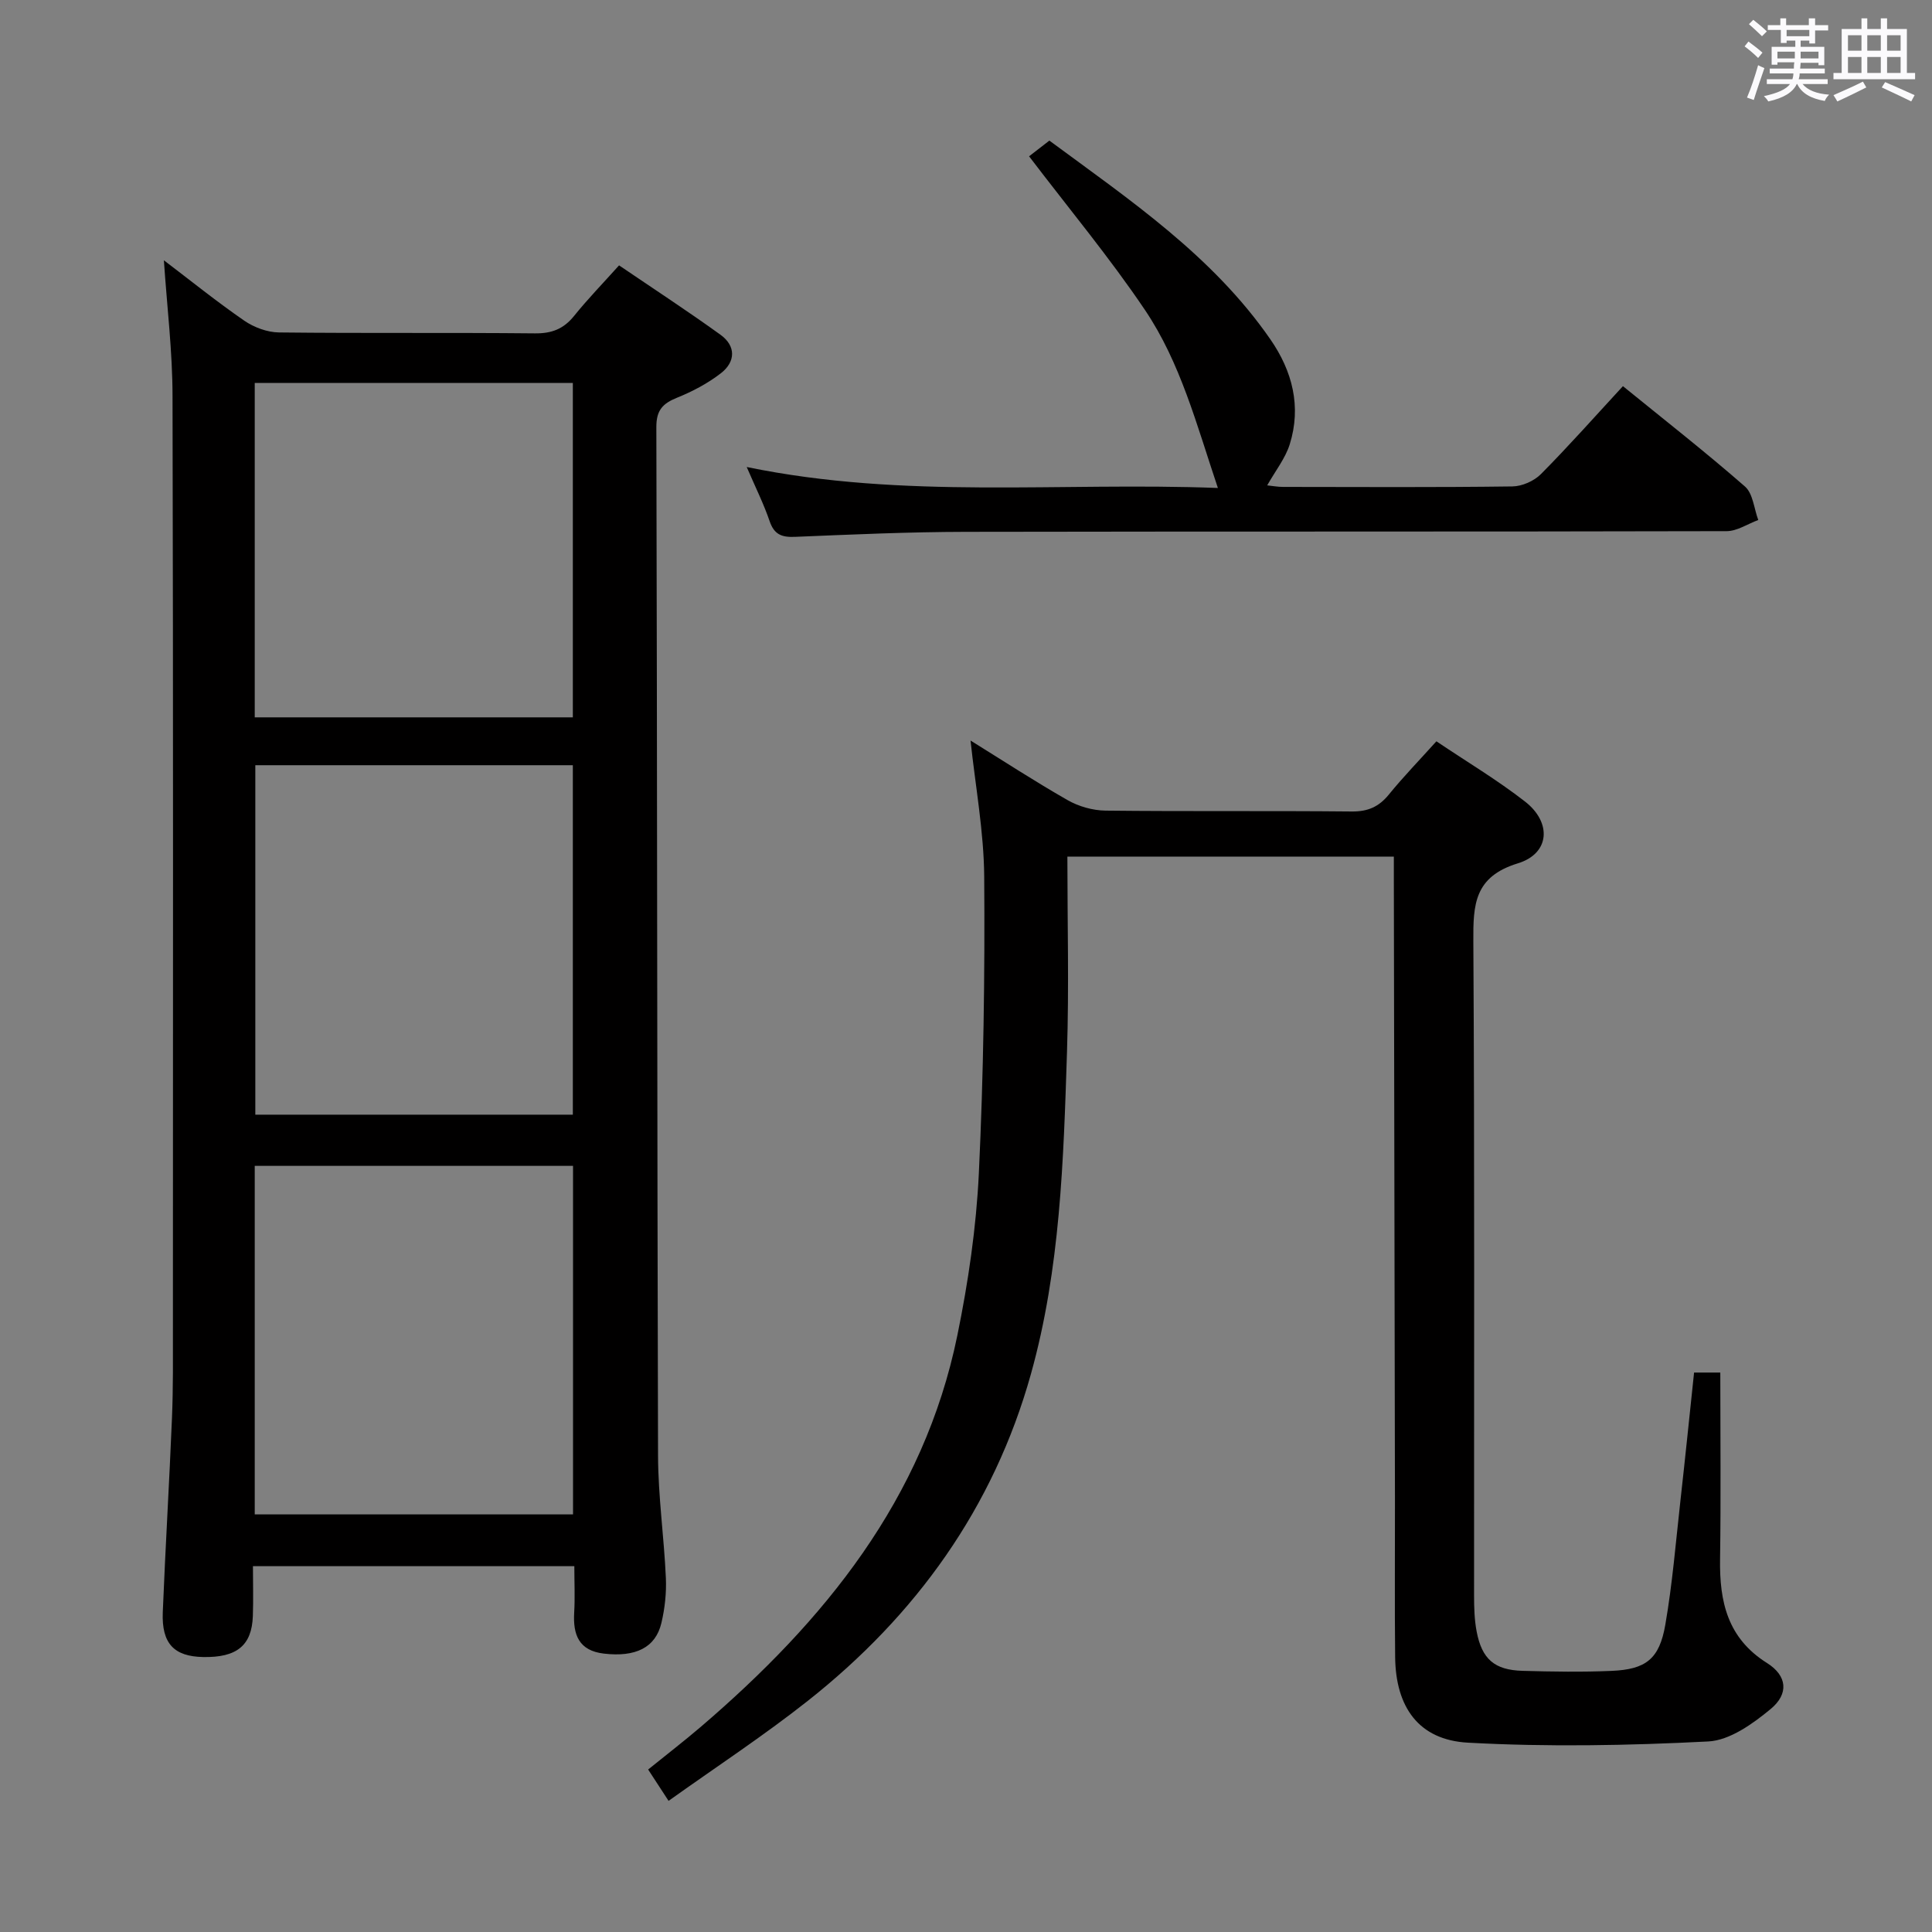 <svg enable-background="new 0 0 400 400" viewBox="0 0 400 400" xmlns="http://www.w3.org/2000/svg"><rect x="0" y="0" width="400" height="400" fill="#808080" stroke="none"/><path d="m361.2 9.6.8-1c.9.7 1.9 1.4 2.9 2.3l-.9 1.1c-1-1-2-1.8-2.8-2.4zm.5 10.6c.9-2.1 1.6-4.3 2.3-6.7.4.2.8.4 1.3.6-.7 2.1-1.5 4.3-2.2 6.6zm.4-15.2.9-.9c1 .8 2 1.6 2.8 2.4l-1 1c-.9-.9-1.8-1.7-2.7-2.5zm12.5-1.2h1.2v1.4h2.7v1.1h-2.7v2.7h-1.2v-.6h-1.8v1.3h4.9v3.8h-1.2v-.5h-3.7c0 .4-.1.9-.1 1.2h5.1v1h-5.2c0 .5-.1.9-.2 1.2h6v1h-5.2c1.1 1.3 2.9 2 5.5 2.2-.4.4-.7.8-.9 1.3-2.9-.5-4.8-1.6-5.7-3.5h-.1c-.8 1.7-2.7 2.9-5.9 3.6-.2-.4-.6-.8-.9-1.1 2.8-.6 4.6-1.4 5.4-2.5h-4.8v-1h5.3c.1-.3.2-.7.2-1.2h-4.9v-1h5c0-.4 0-.8.1-1.3h-3.5v.5h-1.2v-3.7h4.9v-1.3h-1.8v.5h-1.2v-2.7h-2.7v-1h2.6v-1.4h1.2v1.4h4.7v-1.4zm-6.6 8.3h3.6c0-.4 0-.9 0-1.4h-3.6zm1.9-4.6h4.7v-1.3h-4.7zm6.6 3.2h-3.7v1.4h3.7z" fill="#fbfafc"/><path d="m385.3 3.8h1.3v2.2h2.8v-2.2h1.3v2.2h4.1v9.1h1.7v1.3h-16.9v-1.3h1.7v-9.1h4.1v-2.2zm.4 13.1.7 1.2c-1.8.9-3.8 1.9-6 2.9-.2-.4-.5-.8-.8-1.3 2.3-1 4.3-1.9 6.1-2.8zm-3.1-6.4h2.8v-3.2h-2.8zm0 4.6h2.8v-3.3h-2.8zm4-4.6h2.8v-3.2h-2.8zm0 4.6h2.8v-3.3h-2.8zm3.7 1.9c2.1.9 4.1 1.8 6.1 2.7l-.7 1.3c-2.2-1.1-4.2-2-6.1-2.9zm3.2-9.7h-2.8v3.2h2.8v-3.1zm-2.8 7.8h2.8v-3.3h-2.8z" fill="#fbfafc"/><g fill="#010000"><path d="m33.93 53.89c5.49 4.17 10.91 8.55 16.64 12.5 2.02 1.39 4.76 2.41 7.19 2.44 17.66.2 35.32.01 52.97.19 3.5.04 5.95-.91 8.12-3.6 2.8-3.48 5.93-6.7 9.32-10.48 7.12 4.84 14.17 9.44 20.99 14.36 3.24 2.33 3.15 5.6.1 7.97-2.71 2.1-5.87 3.77-9.06 5.06-2.97 1.2-4.32 2.56-4.31 6.1.19 70.96.15 141.93.35 212.89.02 8.45 1.24 16.89 1.62 25.35.14 3.11-.21 6.34-.93 9.37-1.21 5.1-5.36 7.09-11.91 6.32-5.19-.61-6.41-3.91-6.14-8.5.18-3.11.03-6.24.03-9.6-22.27 0-44.03 0-66.54 0 0 3.47.1 6.91-.02 10.34-.22 6.1-3.34 8.61-10.31 8.47-6.01-.12-8.59-2.79-8.34-9.25.54-13.46 1.36-26.9 1.91-40.36.25-6.15.19-12.32.19-18.48.01-64.3.08-128.6-.08-192.9 0-9.26-1.14-18.51-1.79-28.19zm18.81 259.65h65.9c0-24.3 0-48.21 0-72.16-22.15 0-44 0-65.9 0zm65.86-82.76c0-24.39 0-48.26 0-72.35-22.06 0-43.79 0-65.74 0v72.35zm-65.86-82.26h65.86c0-23.3 0-46.18 0-69.23-22.07 0-43.8 0-65.86 0z"/><path d="m297.39 153.48c6.33 4.26 12.62 8.01 18.36 12.48 5.57 4.34 5.14 10.75-1.48 12.78-9.03 2.77-9.28 8.5-9.23 16.14.27 45.15.13 90.3.15 135.45 0 2.48.07 5.02.53 7.44 1.09 5.74 3.7 8 9.53 8.16 6.12.17 12.26.27 18.38.01 7.13-.3 9.93-2.44 11.16-9.58 1.47-8.49 2.17-17.13 3.13-25.71.98-8.74 1.87-17.49 2.82-26.48h5.43c0 13.08.14 25.87-.05 38.66-.13 8.78 1.54 16.34 9.72 21.48 4.18 2.63 4.57 6.37.75 9.53-3.7 3.06-8.46 6.48-12.91 6.71-16.56.85-33.22 1.16-49.77.25-10.19-.56-14.95-7.36-15.06-17.72-.12-10.83-.02-21.66-.04-32.49-.07-42.65-.15-85.3-.23-127.95 0-1.64 0-3.28 0-5.29-22.6 0-44.79 0-67.59 0 0 13.56.35 27.02-.08 40.45-.72 22.41-1.38 44.9-7.47 66.68-7.74 27.7-23.8 49.97-46.2 67.67-9.19 7.26-19.03 13.71-28.82 20.7-1.86-2.86-2.93-4.5-4.23-6.49 3.74-3.03 7.41-5.85 10.93-8.86 25.54-21.87 46.14-47.09 53.09-81.03 2.26-11.03 3.91-22.3 4.45-33.53.97-20.44 1.26-40.93 1.11-61.4-.07-9.36-1.82-18.71-2.83-28.22 6.39 3.96 13.12 8.35 20.08 12.33 2.31 1.32 5.22 2.15 7.87 2.18 16.99.19 33.99.01 50.98.18 3.33.03 5.6-.96 7.67-3.5 3.03-3.72 6.39-7.18 9.85-11.03z"/><path d="m154.6 96.69c32.72 6.74 64.73 3.09 97.55 4.34-4.42-13.16-7.74-25.93-15.09-36.84-7.31-10.85-15.72-20.95-24-31.83.86-.66 2.39-1.84 4.2-3.25 16.64 12.29 33.78 23.84 45.76 41.15 4.55 6.57 6.46 13.91 4 21.75-.91 2.89-2.93 5.42-4.66 8.48 1.13.12 2.2.32 3.27.32 15.83.02 31.67.11 47.5-.1 2.01-.03 4.48-1.12 5.9-2.55 5.72-5.76 11.11-11.85 16.98-18.21 8.66 7.04 17.16 13.69 25.27 20.78 1.66 1.45 1.87 4.58 2.75 6.93-2.18.8-4.36 2.3-6.54 2.31-52.49.13-104.99.04-157.49.14-11.81.02-23.62.55-35.43 1.04-2.73.11-4.28-.48-5.22-3.23-1.22-3.58-2.93-7-4.75-11.23z"/></g></svg>